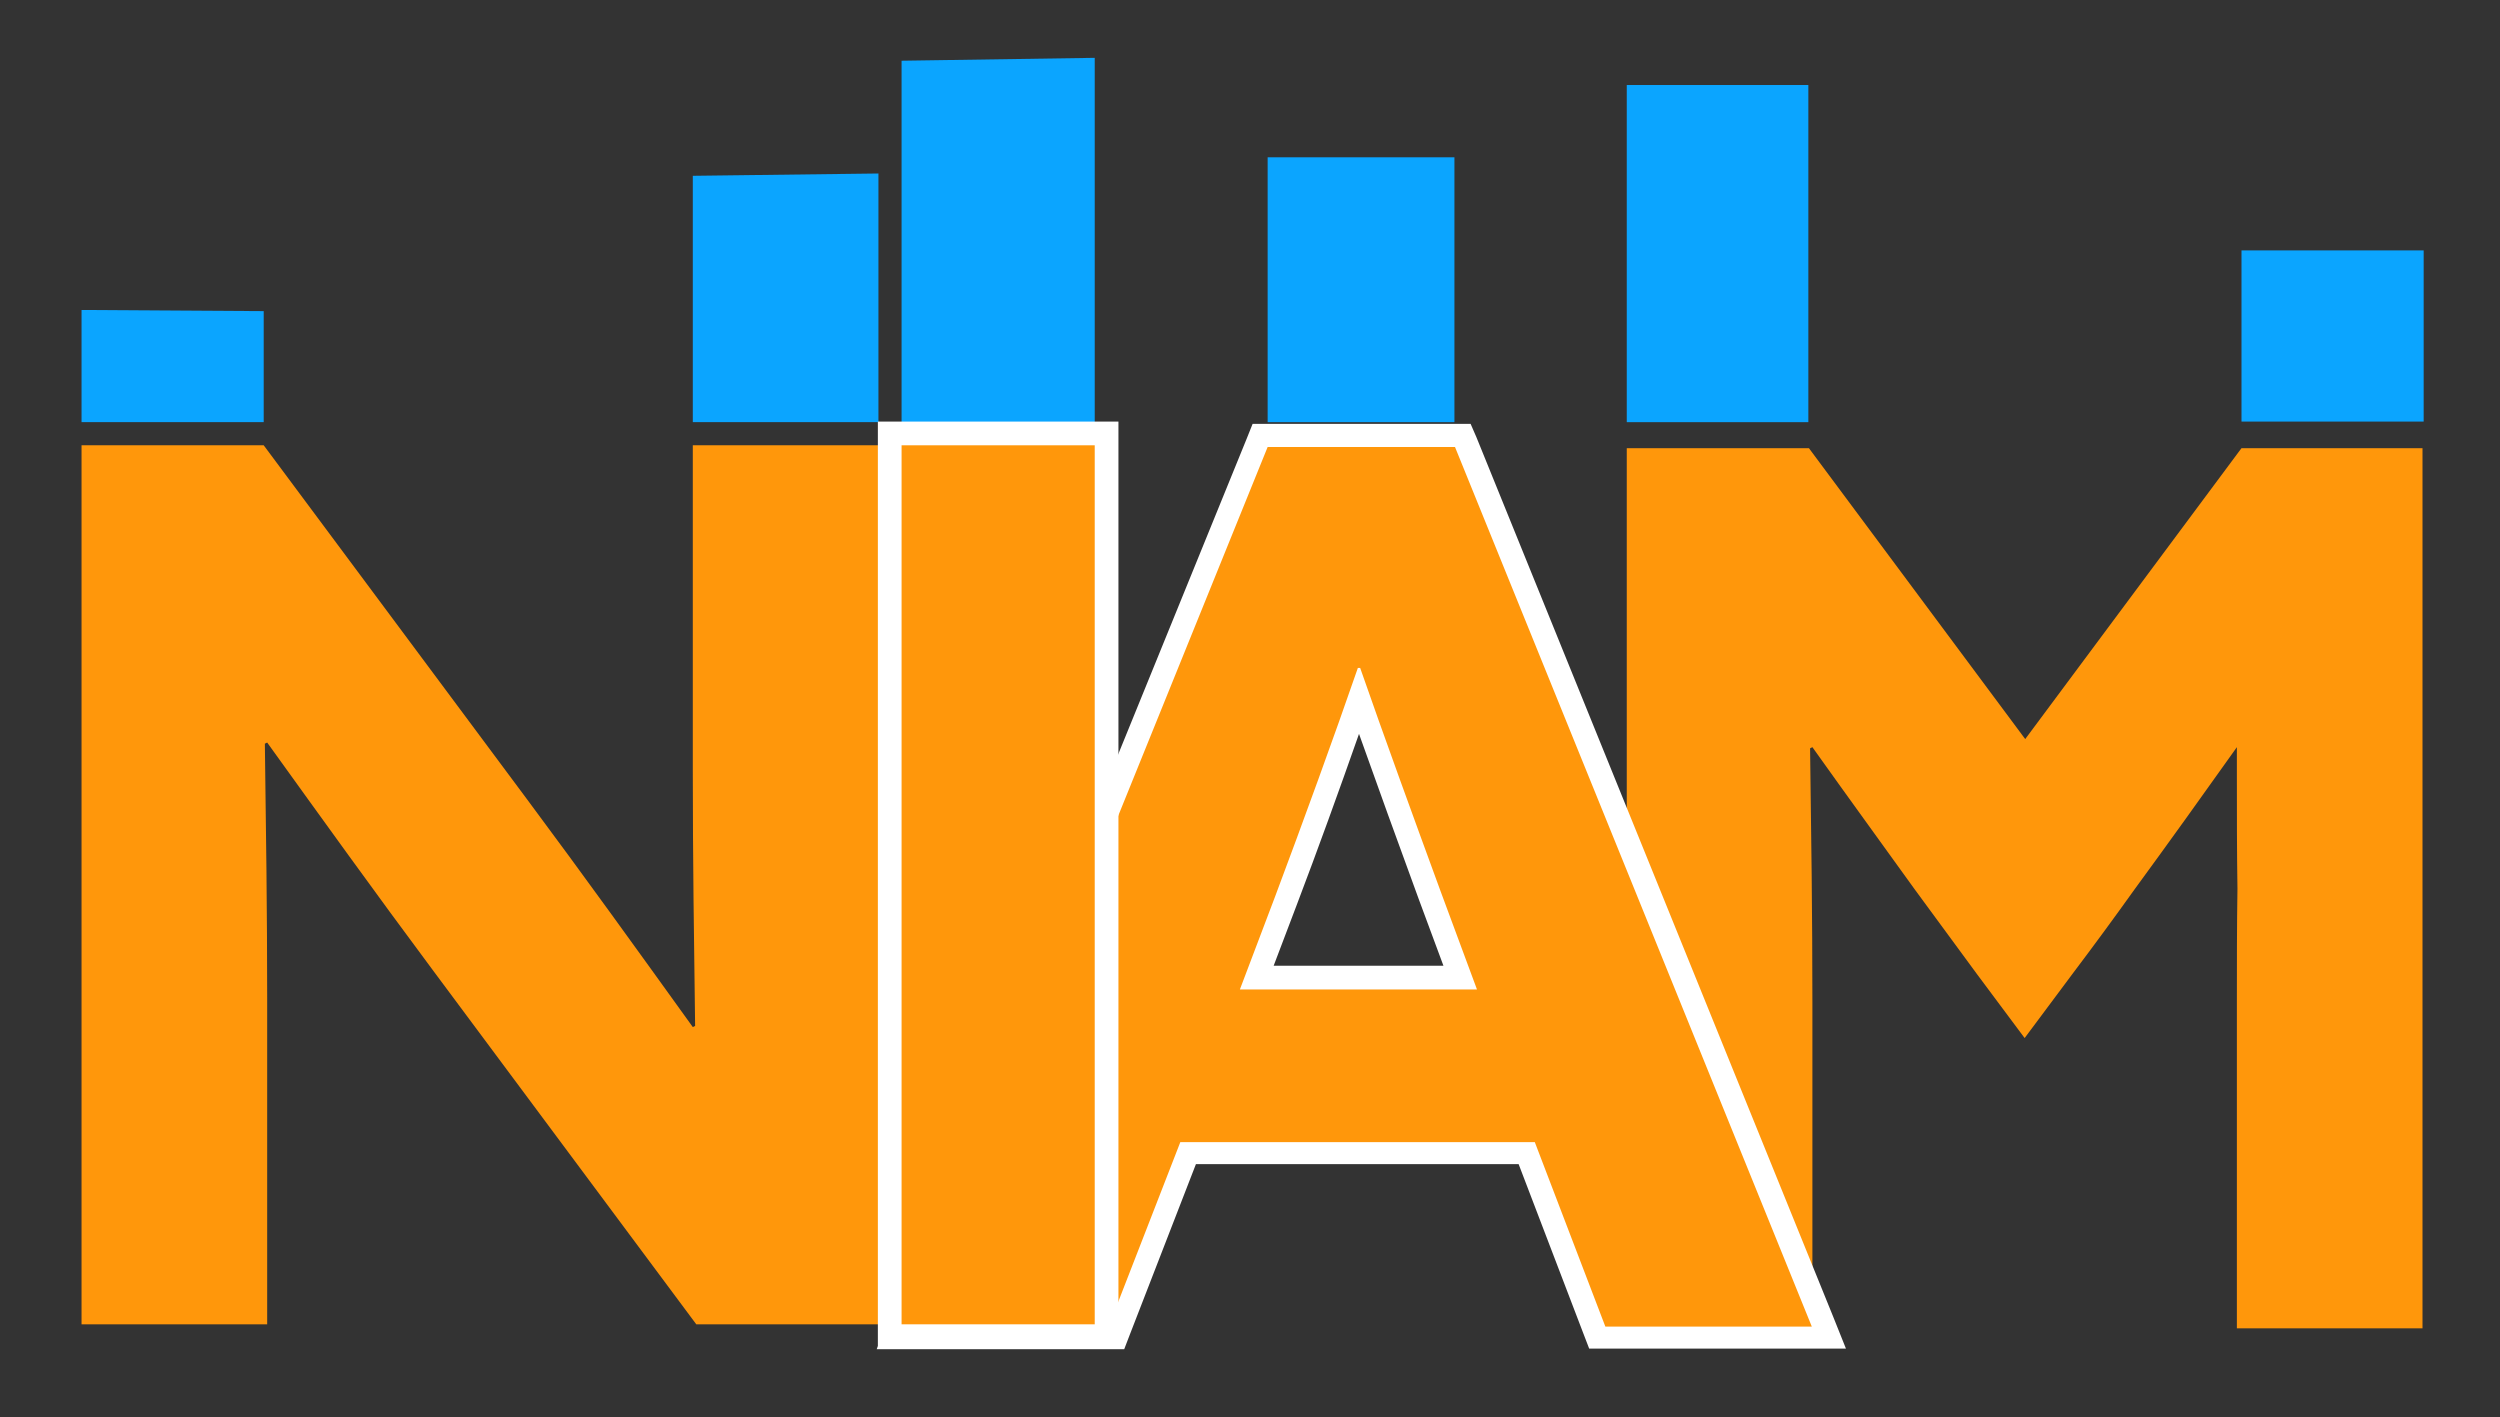 <?xml version="1.0" encoding="utf-8"?>
<!-- Generator: Adobe Illustrator 19.2.1, SVG Export Plug-In . SVG Version: 6.00 Build 0)  -->
<!DOCTYPE svg PUBLIC "-//W3C//DTD SVG 1.1//EN" "http://www.w3.org/Graphics/SVG/1.1/DTD/svg11.dtd">
<svg version="1.1" id="Layer_1" xmlns="http://www.w3.org/2000/svg" xmlns:xlink="http://www.w3.org/1999/xlink" x="0px" y="0px"
	 viewBox="0 0 432.3 245.1" style="enable-background:new 0 0 432.3 245.1;" xml:space="preserve">
<rect x="0" y="0" width="432.3" height="245.1" fill="#333333" stroke="none"/>
<style type="text/css">
	.st0{fill:none;}
	.st1{fill:#FF970B;}
	.st2{fill:#0BA5FF;}
	.st3{fill:#FFFFFF;}
</style>
<g>
	<path class="st0" d="M235.2,115.5h-0.4c-4,11.6-9.5,26.7-14.3,39.5l-6.1,16.2h41l-6.3-17C244.7,142.2,239.2,127,235.2,115.5z"/>
	<g>
		<path class="st1" d="M119.8,133.5c0,14.7,0.2,29.4,0.4,43.9l-0.4,0.2c-9.5-13.2-18.7-26-28.6-39.3L45.6,77H14.1v152h32.1v-56.5
			c0-14.7-0.2-29.4-0.4-43.9l0.4-0.2c9.5,13.2,18.7,26,28.6,39.3l45.6,61.3h31.5V77h-32.1L119.8,133.5L119.8,133.5z"/>
	</g>
	<g>
		<polygon class="st2" points="189.3,10 155.9,10.5 155.9,73 189.3,73 		"/>
	</g>
	<g>
		<rect x="281.3" y="14.7" class="st2" width="31.4" height="58.3"/>
	</g>
	<g>
		<rect x="387.6" y="43.3" class="st2" width="31.5" height="29.6"/>
	</g>
	<g>
		<polygon class="st2" points="119.8,73 151.9,73 151.9,30 119.8,30.4 		"/>
	</g>
	<g>
		<polygon class="st2" points="45.6,53.8 14.1,53.6 14.1,73 45.6,73 		"/>
	</g>
	<g>
		<rect x="219.2" y="27.2" class="st2" width="32.3" height="45.8"/>
	</g>
	<g>
		<path class="st1" d="M387.6,77.5l-0.6,0.8l-36.8,49.5l-37.4-50.3h-31.5v73l32,78.9h-32v0.3l0,0l0,0h31.5h0.6v-0.8v-50.6v-5
			c0-14.7-0.2-29.4-0.4-43.9l0.4-0.2c5.9,8.3,11.8,16.4,17.7,24.6c3.6,4.9,7.2,9.8,10.8,14.7l8.2,11l8.2-11
			c3.7-4.9,7.3-9.8,10.8-14.7c6-8.2,11.8-16.3,17.7-24.6l0,0v5c0,6.5,0,13,0.1,19.5c-0.1,6.5-0.1,13-0.1,19.6v5v50.6v0.8h0.6h31.5
			l0,0V77.5l0,0H387.6z"/>
	</g>
	<g>
		<path class="st1" d="M276.3,231.3l-12.2-31.9h-58.6l-12.4,31.9h-38.6l1.7-4.3h31v-76.4l30.6-75.4h35l63.4,156L276.3,231.3
			L276.3,231.3z M252.5,169.1l-5.3-14.3c-4.4-11.9-8.8-24.2-12.2-33.9c-3.8,11-8.5,23.8-12.6,34.7l-5.1,13.5H252.5z"/>
		<path class="st3" d="M251.6,77.3l29.7,73.2l32,78.9h-32h-3.7l-12.2-31.9h-61.3l-12.4,31.9h-34.2l0.1-0.3h31.7v-78l29.9-73.8
			L251.6,77.3 M214.4,171.1h41l-6.3-17c-4.4-12-9.9-27.1-13.9-38.6h-0.4c-4,11.6-9.5,26.7-14.3,39.5L214.4,171.1 M254.3,73.3h-2.7
			h-32.3h-2.7l-1,2.5l-30,73.7l-0.3,0.7v0.8v74h-27.7h-2.7l-1,2.5l-0.1,0.3l-2.2,5.5h5.9h34.2h2.7l1-2.6l11.4-29.4h55.8l11.2,29.3
			l1,2.6h2.8h3.7h32h5.9l-2.2-5.5l-32-78.9l-29.7-73.2L254.3,73.3L254.3,73.3z M220.2,167.1l4.1-10.8c3.5-9.2,7.3-19.7,10.7-29.4
			c3.1,8.7,6.7,18.7,10.3,28.5l4.3,11.6h-29.4V167.1z"/>
	</g>
	<g>
		<rect x="153.9" y="74.9" class="st1" width="37.5" height="156.1"/>
		<path class="st3" d="M189.3,77v74v78h-31.7h-1.7V77H189.3 M193.4,72.9h-4.1h-33.4h-4.1V77v152v4.1h4.1h1.7h31.7h4.1V229v-78V77
			V72.9L193.4,72.9z"/>
	</g>
</g>
</svg>
